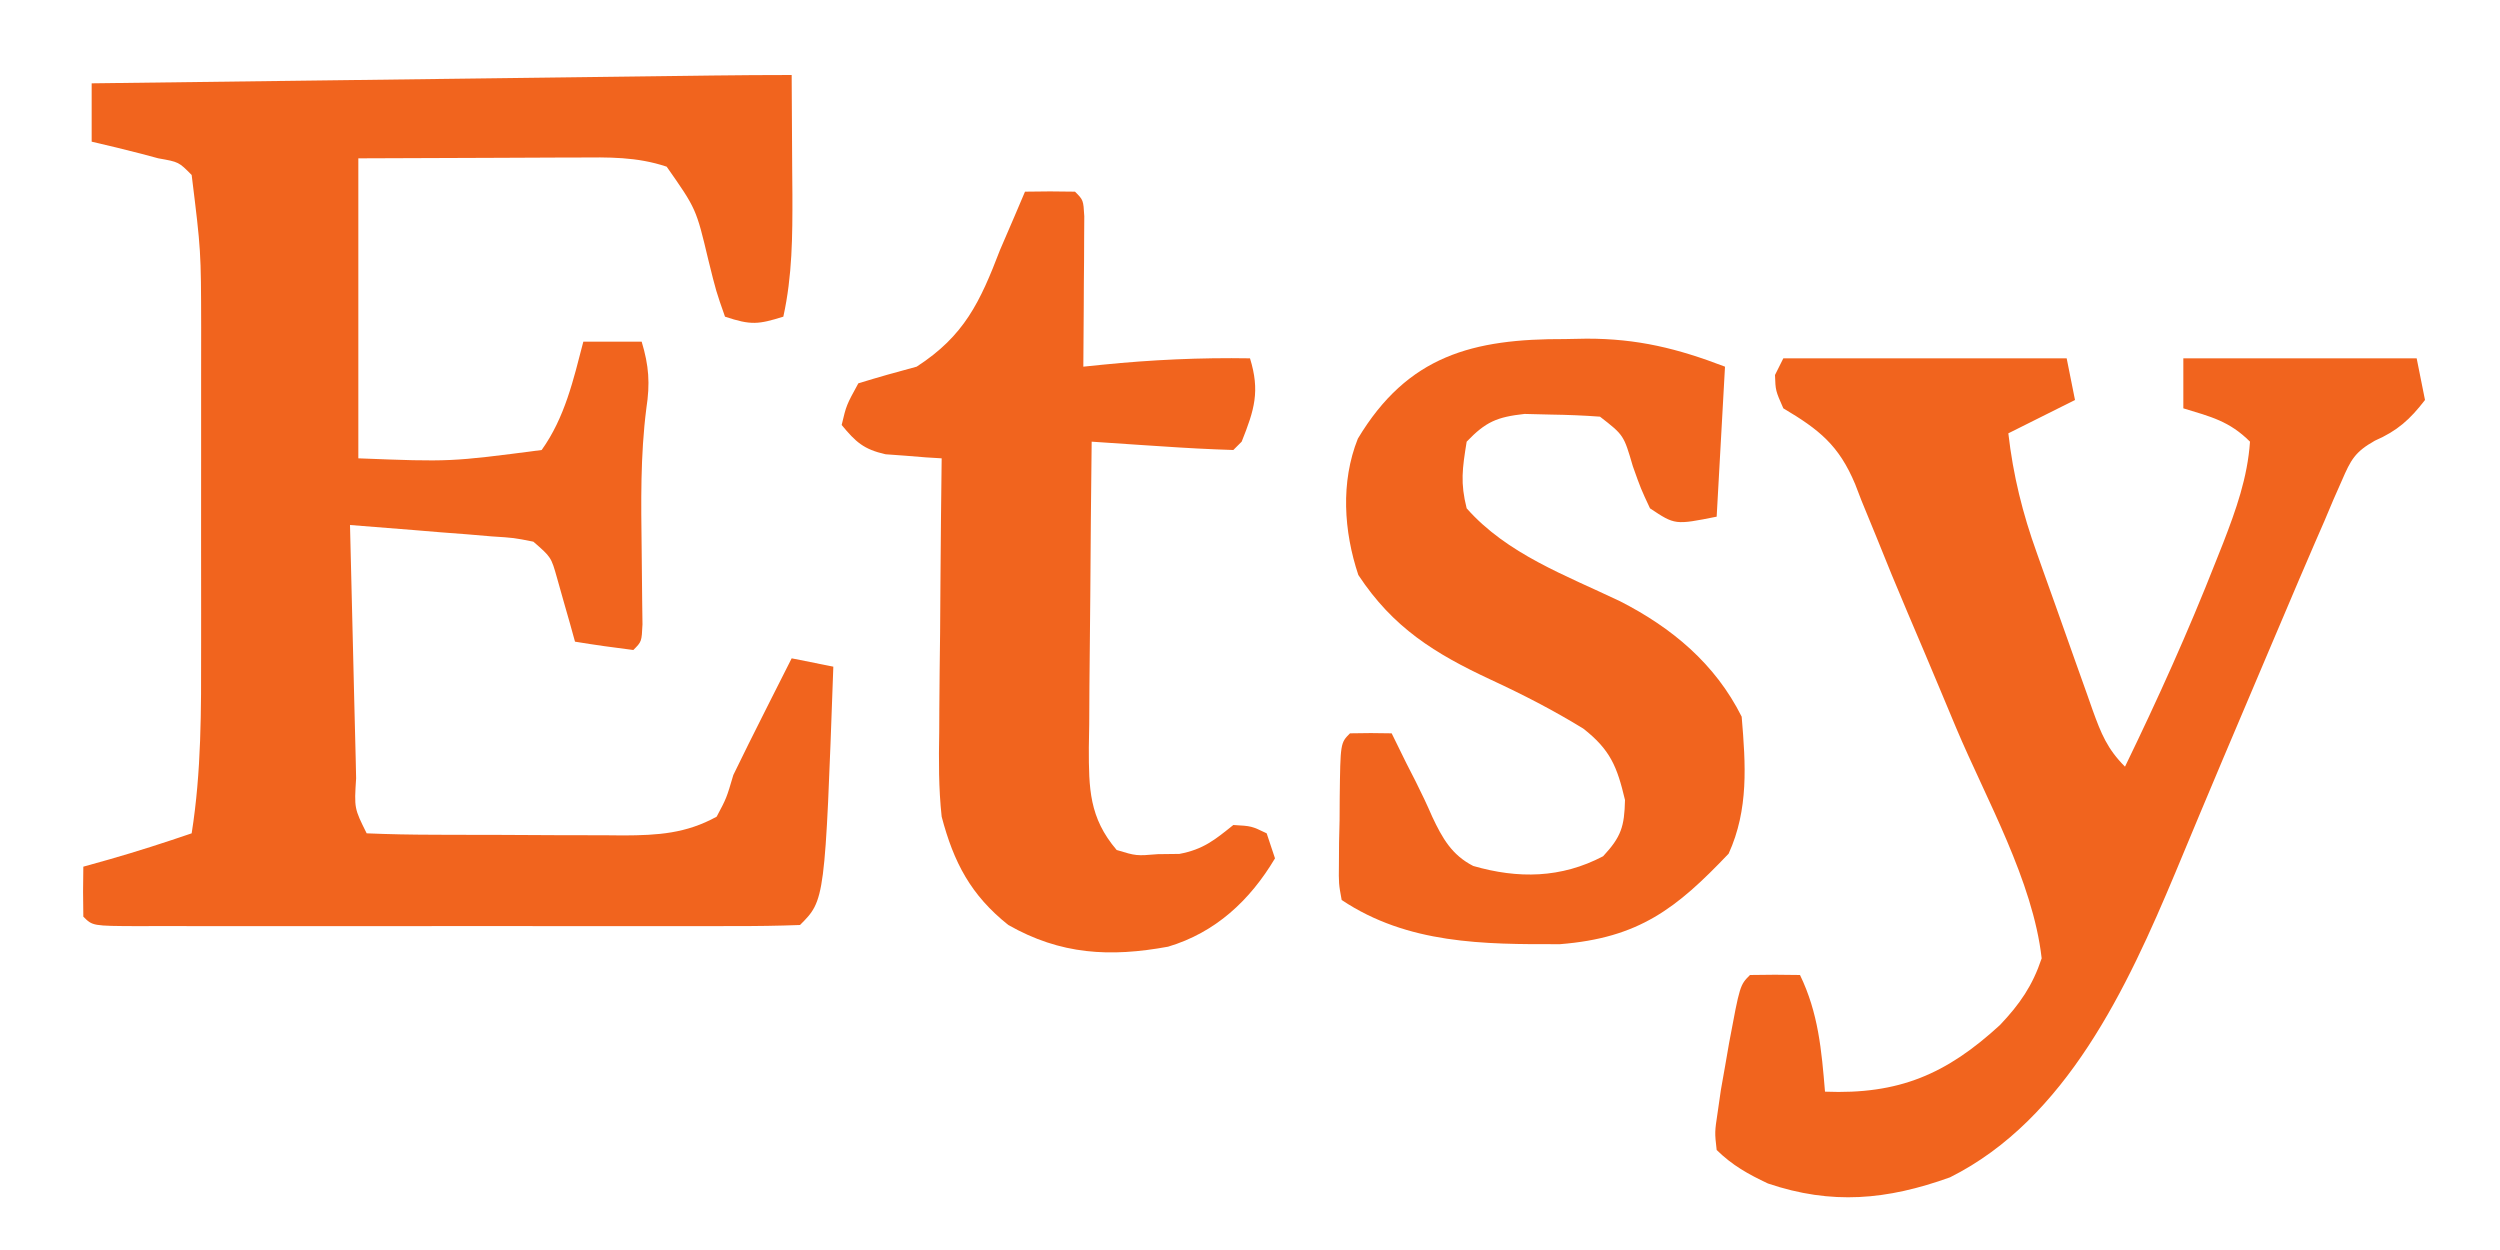 <?xml version="1.0" encoding="UTF-8"?>
<svg version="1.1" xmlns="http://www.w3.org/2000/svg" width="300" height="150">
<path d="M0 0 C0.029 3.708 0.047 7.417 0.062 11.125 C0.071 12.172 0.079 13.218 0.088 14.297 C0.104 19.309 0.082 24.077 -1 29 C-4.01 29.934 -4.867 30.044 -8 29 C-9.062 25.98 -9.062 25.98 -10 22.188 C-11.456 16.057 -11.456 16.057 -15 11 C-18.632 9.789 -21.951 9.875 -25.73 9.902 C-26.729 9.904 -26.729 9.904 -27.747 9.905 C-30.227 9.911 -32.707 9.925 -35.188 9.938 C-43.51 9.968 -43.51 9.968 -52 10 C-52 21.88 -52 33.76 -52 46 C-40.96 46.429 -40.96 46.429 -30 45 C-27.217 41.104 -26.194 36.594 -25 32 C-22.69 32 -20.38 32 -18 32 C-17.126 34.901 -16.98 37.015 -17.438 40 C-18.163 45.675 -18.072 51.288 -18 57 C-17.975 59.062 -17.954 61.125 -17.938 63.188 C-17.926 64.089 -17.914 64.99 -17.902 65.918 C-18 68 -18 68 -19 69 C-21.339 68.713 -23.674 68.381 -26 68 C-26.29 66.952 -26.29 66.952 -26.586 65.883 C-26.846 64.973 -27.107 64.063 -27.375 63.125 C-27.63 62.22 -27.885 61.315 -28.148 60.383 C-28.86 57.854 -28.86 57.854 -31 56 C-33.321 55.537 -33.321 55.537 -36.008 55.367 C-36.994 55.283 -37.98 55.2 -38.996 55.113 C-40.029 55.035 -41.061 54.956 -42.125 54.875 C-43.165 54.789 -44.206 54.702 -45.277 54.613 C-47.851 54.401 -50.425 54.197 -53 54 C-52.882 59.109 -52.758 64.217 -52.628 69.326 C-52.584 71.065 -52.543 72.804 -52.503 74.544 C-52.445 77.038 -52.381 79.533 -52.316 82.027 C-52.3 82.81 -52.283 83.592 -52.266 84.398 C-52.494 87.999 -52.494 87.999 -51 91 C-48.319 91.113 -45.666 91.164 -42.984 91.168 C-42.176 91.171 -41.368 91.175 -40.536 91.178 C-38.821 91.183 -37.106 91.185 -35.391 91.185 C-32.775 91.187 -30.159 91.206 -27.543 91.225 C-25.878 91.228 -24.212 91.23 -22.547 91.23 C-21.766 91.238 -20.986 91.245 -20.182 91.252 C-16.039 91.235 -12.667 91.022 -9 89 C-7.816 86.773 -7.816 86.773 -7 84 C-5.809 81.551 -4.605 79.116 -3.375 76.688 C-3.05 76.042 -2.725 75.397 -2.391 74.732 C-1.596 73.154 -0.798 71.577 0 70 C1.65 70.33 3.3 70.66 5 71 C3.997 99.003 3.997 99.003 1 102 C-1.642 102.1 -4.258 102.136 -6.9 102.129 C-8.142 102.132 -8.142 102.132 -9.408 102.135 C-12.158 102.139 -14.907 102.136 -17.656 102.133 C-19.558 102.133 -21.46 102.134 -23.362 102.136 C-27.353 102.137 -31.345 102.135 -35.336 102.13 C-40.465 102.125 -45.593 102.128 -50.722 102.134 C-54.651 102.138 -58.58 102.136 -62.509 102.134 C-64.4 102.133 -66.292 102.134 -68.183 102.136 C-70.822 102.139 -73.461 102.135 -76.1 102.129 C-77.284 102.132 -77.284 102.132 -78.492 102.136 C-83.886 102.114 -83.886 102.114 -85 101 C-85.041 99 -85.043 97 -85 95 C-83.969 94.711 -82.938 94.422 -81.875 94.125 C-78.55 93.177 -75.272 92.117 -72 91 C-70.825 83.572 -70.856 76.228 -70.867 68.719 C-70.867 67.337 -70.866 65.955 -70.864 64.573 C-70.863 61.689 -70.865 58.804 -70.87 55.919 C-70.875 52.241 -70.872 48.563 -70.866 44.885 C-70.862 42.035 -70.864 39.185 -70.866 36.335 C-70.867 34.325 -70.864 32.316 -70.861 30.307 C-70.877 21.108 -70.877 21.108 -72 12 C-73.541 10.434 -73.541 10.434 -76 10 C-76.674 9.82 -77.348 9.639 -78.043 9.453 C-80.02 8.935 -82.01 8.464 -84 8 C-84 5.69 -84 3.38 -84 1 C-73.638 0.869 -63.277 0.739 -52.915 0.609 C-48.104 0.548 -43.293 0.488 -38.481 0.427 C-33.839 0.369 -29.197 0.31 -24.554 0.252 C-22.782 0.23 -21.01 0.208 -19.239 0.185 C-16.758 0.154 -14.278 0.123 -11.798 0.092 C-11.064 0.082 -10.33 0.073 -9.575 0.063 C-6.383 0.024 -3.192 0 0 0 Z " fill="#F1641E" transform="translate(95,9)"/>
<path d="M0 0 C11.22 0 22.44 0 34 0 C34.495 2.475 34.495 2.475 35 5 C31.04 6.98 31.04 6.98 27 9 C27.579 14.054 28.706 18.602 30.434 23.395 C30.672 24.068 30.91 24.741 31.155 25.435 C31.655 26.846 32.159 28.255 32.665 29.663 C33.441 31.821 34.202 33.983 34.963 36.146 C35.452 37.521 35.943 38.895 36.434 40.27 C36.661 40.915 36.888 41.561 37.122 42.227 C38.136 45.024 38.868 46.868 41 49 C44.918 40.926 48.593 32.793 51.875 24.438 C52.173 23.689 52.471 22.94 52.778 22.168 C54.329 18.155 55.7 14.332 56 10 C53.537 7.537 51.293 7.002 48 6 C48 4.02 48 2.04 48 0 C57.24 0 66.48 0 76 0 C76.495 2.475 76.495 2.475 77 5 C75.194 7.341 73.692 8.697 70.979 9.885 C68.596 11.228 68.101 12.172 67.027 14.656 C66.691 15.418 66.354 16.181 66.007 16.966 C65.478 18.22 65.478 18.22 64.938 19.5 C64.556 20.375 64.175 21.25 63.782 22.151 C62.505 25.094 61.251 28.046 60 31 C59.546 32.067 59.092 33.133 58.625 34.232 C54.728 43.393 50.842 52.559 47.027 61.754 C41.298 75.423 33.958 91.302 20 98.281 C12.42 101.005 5.81 101.609 -1.844 99.02 C-4.247 97.883 -6.091 96.865 -8 95 C-8.242 92.871 -8.242 92.871 -7.875 90.438 C-7.749 89.561 -7.622 88.684 -7.492 87.781 C-7.249 86.405 -7.249 86.405 -7 85 C-6.838 84.062 -6.675 83.123 -6.508 82.156 C-5.21 75.21 -5.21 75.21 -4 74 C-2 73.959 0 73.957 2 74 C4.204 78.555 4.588 83.029 5 88 C13.862 88.354 19.551 85.923 26 80 C28.382 77.489 29.901 75.291 31 72 C29.947 62.693 24.369 52.952 20.75 44.375 C20.1 42.822 19.45 41.268 18.801 39.715 C17.516 36.644 16.219 33.58 14.912 30.519 C13.626 27.502 12.382 24.472 11.166 21.427 C10.574 19.985 9.983 18.543 9.391 17.102 C9.137 16.443 8.883 15.784 8.622 15.106 C6.668 10.427 4.295 8.549 0 6 C-0.938 3.875 -0.938 3.875 -1 2 C-0.67 1.34 -0.34 0.68 0 0 Z " fill="#F1641E" transform="translate(214,43)"/>
<path d="M0 0 C0.851 -0.016 1.703 -0.032 2.58 -0.049 C8.701 -0.053 13.472 1.122 19.188 3.312 C18.858 9.252 18.527 15.193 18.188 21.312 C13.188 22.312 13.188 22.312 10.188 20.312 C9.09 17.965 9.09 17.965 8.125 15.25 C7.04 11.526 7.04 11.526 4.188 9.312 C2.233 9.164 0.272 9.091 -1.688 9.062 C-2.737 9.037 -3.786 9.011 -4.867 8.984 C-8.178 9.353 -9.519 9.922 -11.812 12.312 C-12.335 15.553 -12.583 17.25 -11.812 20.312 C-6.964 25.799 0.076 28.35 6.586 31.457 C12.803 34.629 18.011 38.959 21.188 45.312 C21.672 51.064 22.04 56.436 19.625 61.75 C13.362 68.334 8.871 71.862 -0.609 72.613 C-9.815 72.641 -18.88 72.601 -26.812 67.312 C-27.169 65.357 -27.169 65.357 -27.141 62.996 C-27.133 61.727 -27.133 61.727 -27.125 60.432 C-27.104 59.547 -27.084 58.662 -27.062 57.75 C-27.057 56.861 -27.052 55.972 -27.047 55.057 C-26.966 48.466 -26.966 48.466 -25.812 47.312 C-24.146 47.272 -22.479 47.27 -20.812 47.312 C-20.235 48.488 -19.657 49.664 -19.062 50.875 C-18.691 51.601 -18.32 52.326 -17.938 53.074 C-17.233 54.475 -16.561 55.893 -15.938 57.332 C-14.729 59.894 -13.6 61.909 -11.027 63.227 C-5.65 64.781 -0.474 64.713 4.562 62.062 C6.731 59.728 7.115 58.508 7.188 55.312 C6.241 51.307 5.431 49.285 2.18 46.742 C-1.406 44.54 -5.073 42.655 -8.891 40.887 C-15.656 37.733 -20.644 34.639 -24.812 28.312 C-26.562 23.063 -26.95 17.162 -24.871 11.953 C-18.881 1.964 -11.05 -0.041 0 0 Z " fill="#F1641E" transform="translate(187.812,40.688)"/>
<path d="M0 0 C2 -0.043 4 -0.041 6 0 C7 1 7 1 7.114 2.949 C7.108 3.782 7.103 4.615 7.098 5.473 C7.094 6.372 7.091 7.271 7.088 8.197 C7.08 9.143 7.071 10.088 7.062 11.062 C7.058 12.012 7.053 12.961 7.049 13.939 C7.037 16.293 7.021 18.646 7 21 C7.752 20.923 8.505 20.846 9.28 20.767 C15.221 20.17 21.03 19.902 27 20 C28.216 23.947 27.535 26.162 26 30 C25.505 30.495 25.505 30.495 25 31 C22.133 30.909 19.297 30.762 16.438 30.562 C15.631 30.51 14.825 30.458 13.994 30.404 C11.996 30.274 9.998 30.138 8 30 C7.926 36.175 7.871 42.349 7.835 48.524 C7.82 50.624 7.8 52.724 7.774 54.824 C7.737 57.845 7.72 60.866 7.707 63.887 C7.692 64.823 7.676 65.76 7.66 66.725 C7.659 71.588 7.687 75.123 11 79 C13.358 79.715 13.358 79.715 15.938 79.5 C16.792 79.49 17.647 79.479 18.527 79.469 C21.392 78.926 22.755 77.802 25 76 C27.188 76.125 27.188 76.125 29 77 C29.33 77.99 29.66 78.98 30 80 C26.986 85.067 22.842 88.909 17.172 90.602 C10.191 91.882 4.276 91.569 -2 88 C-6.502 84.419 -8.556 80.487 -10 75 C-10.372 71.594 -10.352 68.235 -10.293 64.812 C-10.289 63.869 -10.284 62.926 -10.28 61.955 C-10.263 58.969 -10.226 55.985 -10.188 53 C-10.172 50.965 -10.159 48.93 -10.146 46.895 C-10.114 41.929 -10.062 36.965 -10 32 C-10.615 31.963 -11.23 31.925 -11.863 31.887 C-12.672 31.821 -13.48 31.755 -14.312 31.688 C-15.113 31.629 -15.914 31.571 -16.738 31.512 C-19.363 30.918 -20.308 30.042 -22 28 C-21.438 25.625 -21.438 25.625 -20 23 C-17.681 22.286 -15.345 21.625 -13 21 C-7.278 17.298 -5.395 13.248 -3 7 C-2.422 5.643 -1.839 4.289 -1.25 2.938 C-0.838 1.968 -0.425 0.999 0 0 Z " fill="#F1641E" transform="translate(123,23)"/>
</svg>
